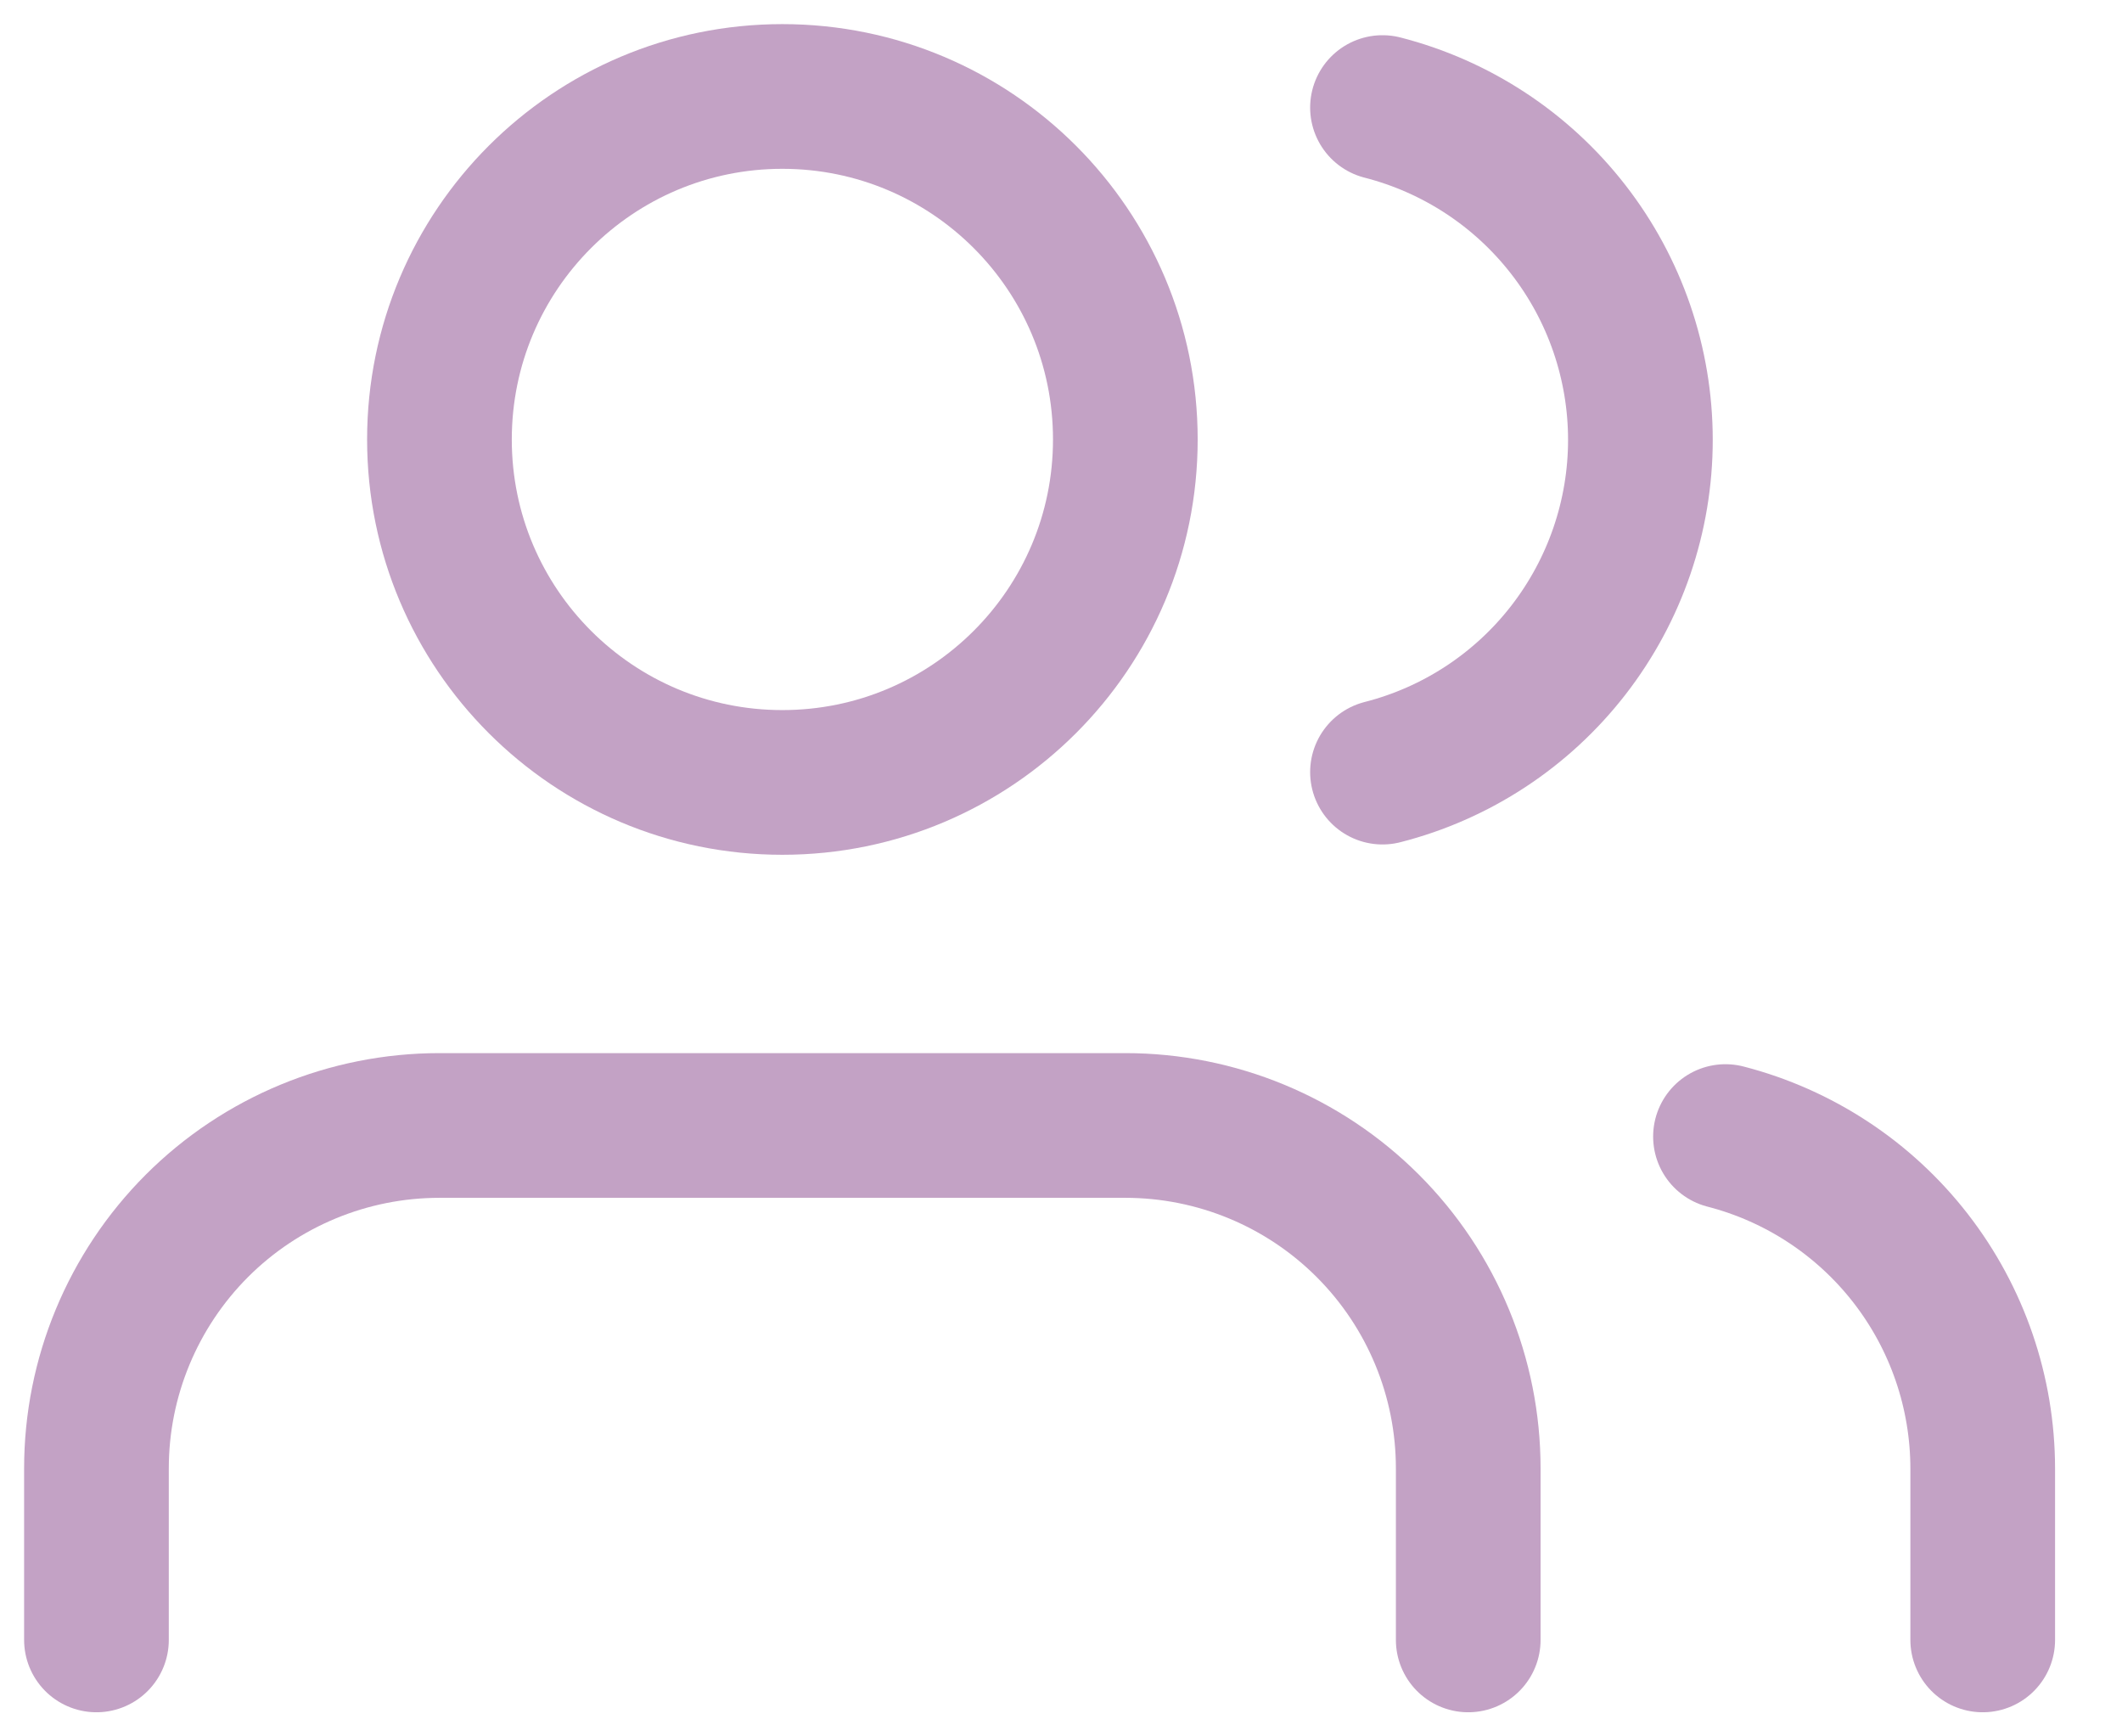 <svg width="22" height="18" viewBox="0 0 22 18" fill="none" xmlns="http://www.w3.org/2000/svg">
<path d="M15.222 17V15.222C15.222 14.279 14.848 13.375 14.181 12.708C13.514 12.041 12.61 11.667 11.667 11.667H4.556C3.613 11.667 2.708 12.041 2.041 12.708C1.375 13.375 1 14.279 1 15.222V17" stroke="#C3A2C5" stroke-width="1.5" stroke-linecap="round" stroke-linejoin="round"/>
<path d="M8.111 8.111C10.075 8.111 11.667 6.519 11.667 4.556C11.667 2.592 10.075 1 8.111 1C6.148 1 4.556 2.592 4.556 4.556C4.556 6.519 6.148 8.111 8.111 8.111Z" stroke="#C3A2C5" stroke-width="1.5" stroke-linecap="round" stroke-linejoin="round"/>
<path d="M20.556 17V15.222C20.555 14.434 20.293 13.669 19.81 13.046C19.328 12.424 18.652 11.979 17.889 11.782" stroke="#C3A2C5" stroke-width="1.5" stroke-linecap="round" stroke-linejoin="round"/>
<path d="M14.333 1.115C15.098 1.311 15.776 1.756 16.26 2.38C16.744 3.003 17.007 3.77 17.007 4.56C17.007 5.349 16.744 6.116 16.26 6.74C15.776 7.364 15.098 7.809 14.333 8.004" stroke="#C3A2C5" stroke-width="1.5" stroke-linecap="round" stroke-linejoin="round"/>
</svg>
